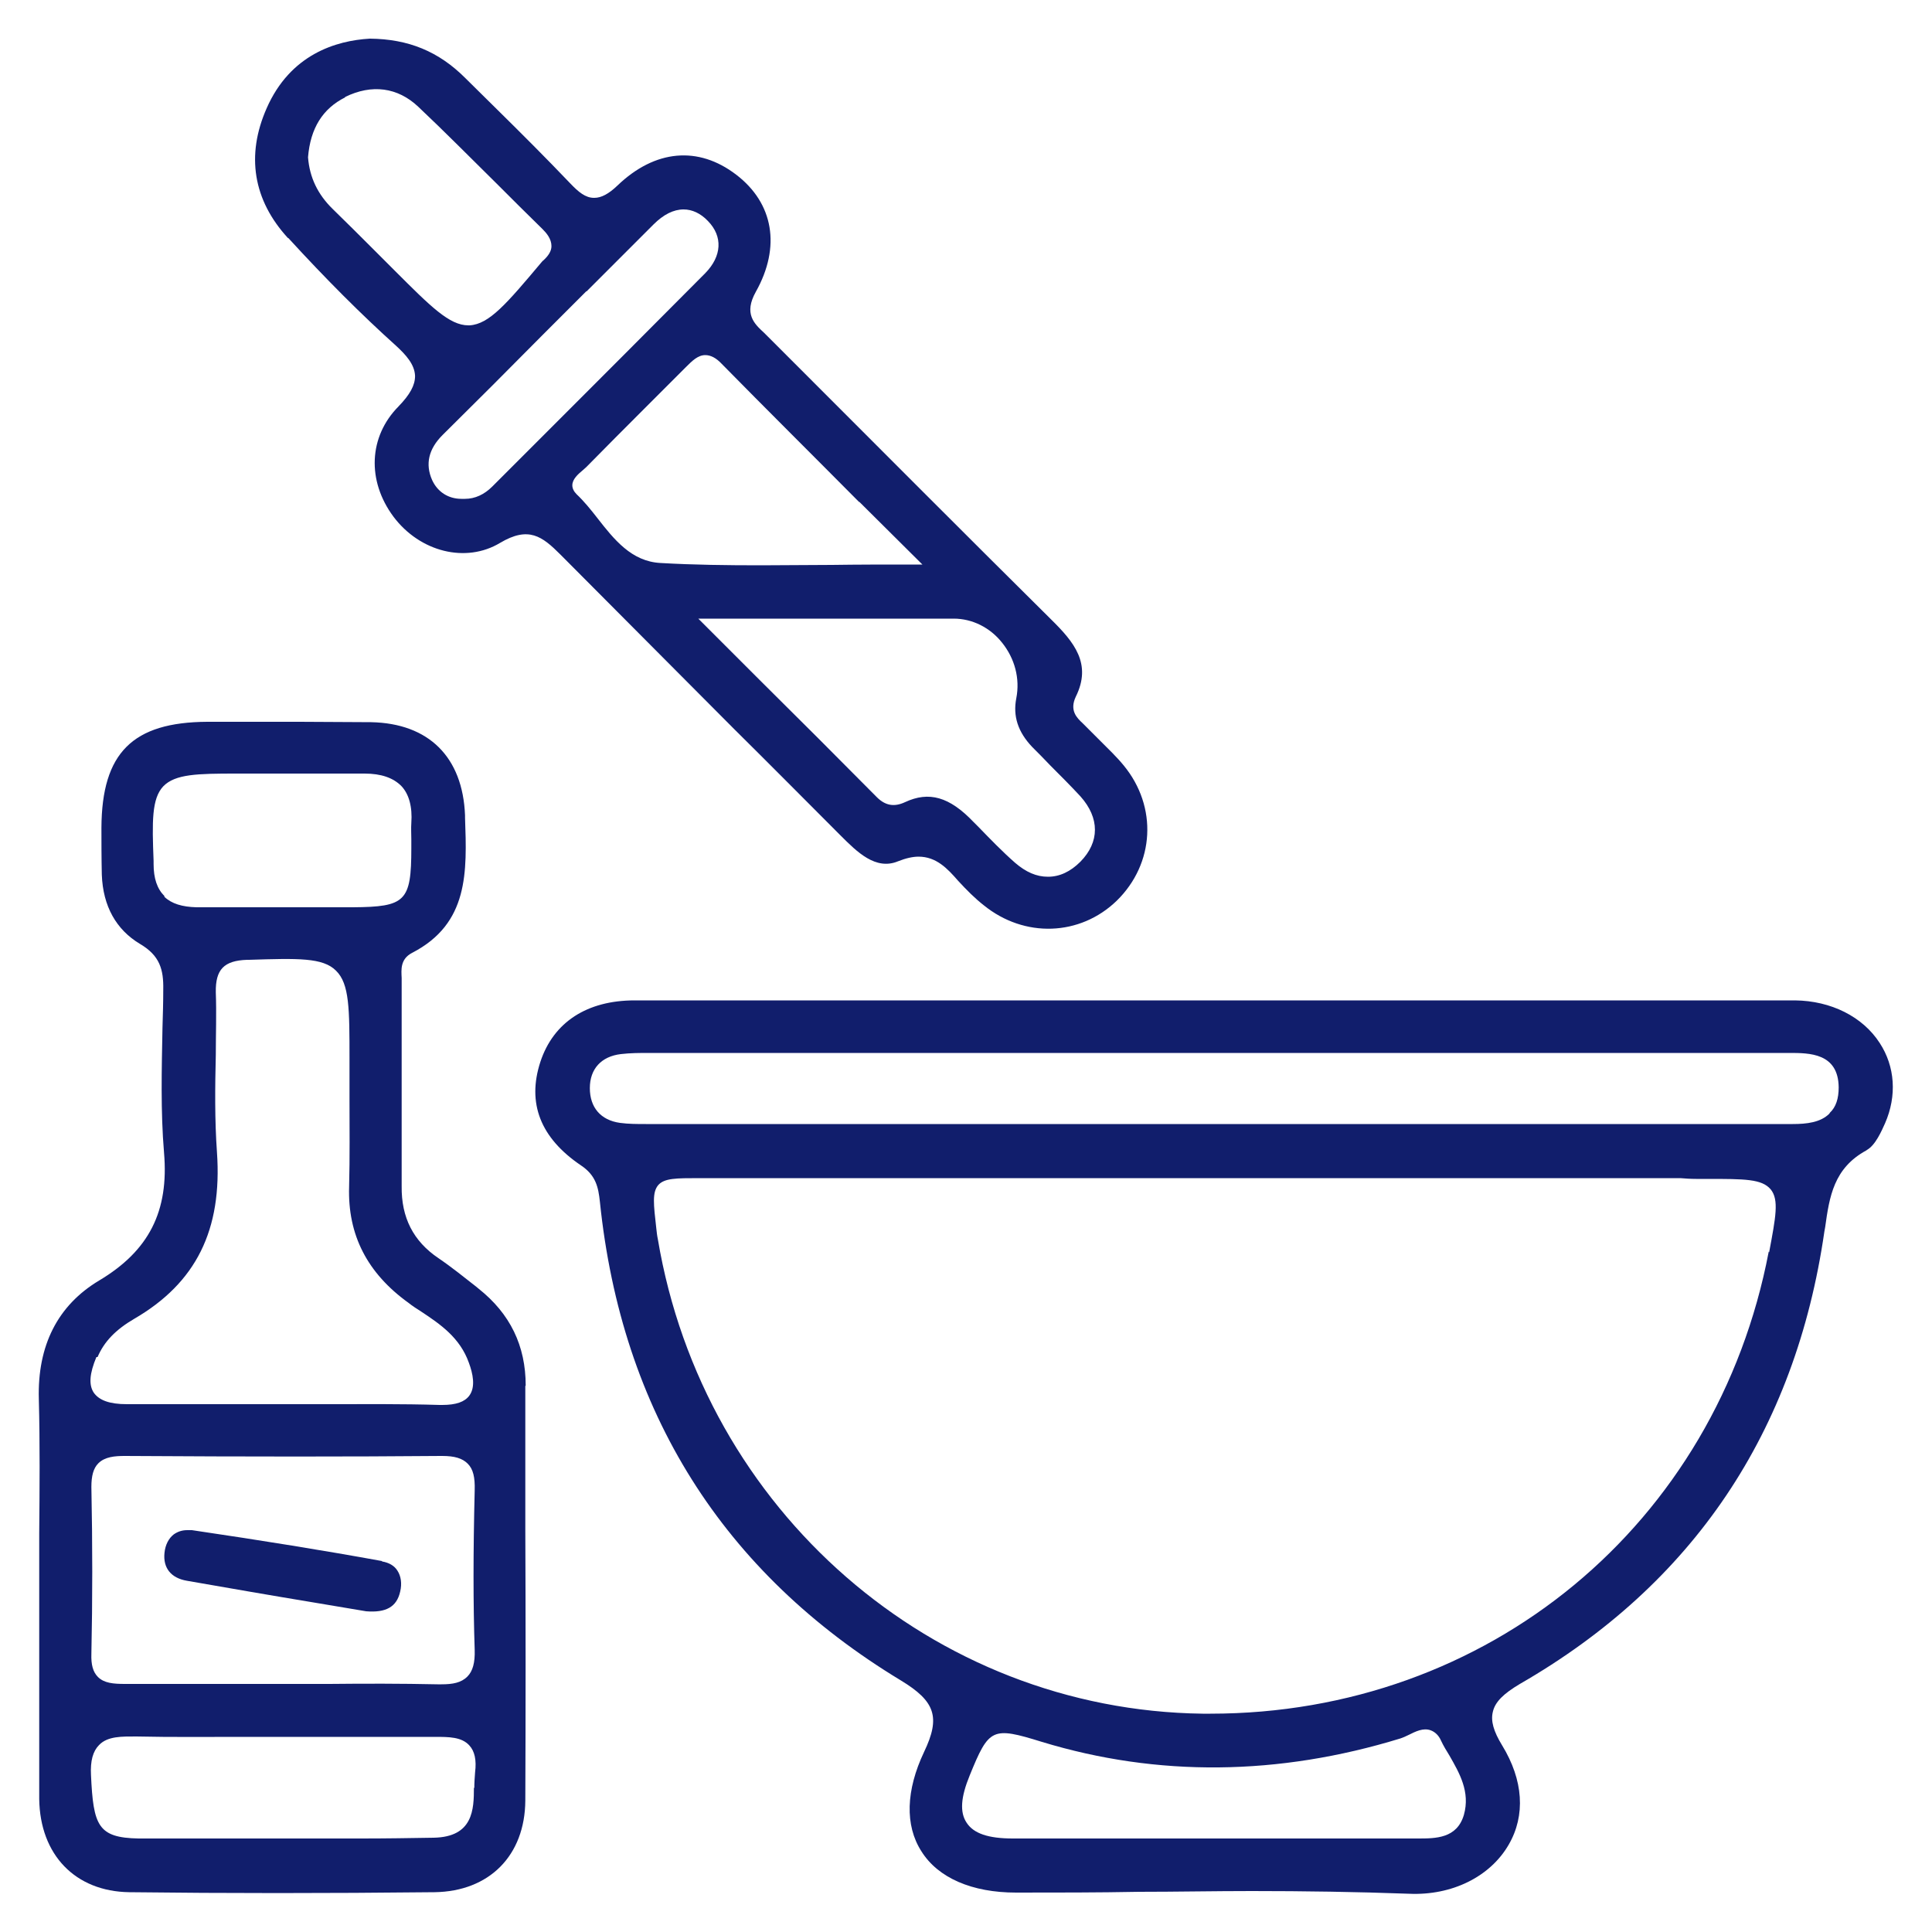 <svg width="30" height="30" viewBox="0 0 30 30" fill="none" xmlns="http://www.w3.org/2000/svg">
<g id="Group">
<path id="Vector" d="M28.989 17.856C29.121 17.784 29.217 17.562 29.271 17.442C29.457 17.016 29.427 16.56 29.187 16.194C28.923 15.786 28.431 15.54 27.873 15.534C25.719 15.534 23.571 15.534 21.417 15.534H18.837H16.443C14.247 15.534 12.051 15.534 9.855 15.534C9.117 15.534 8.595 15.87 8.391 16.488C8.181 17.13 8.391 17.67 9.021 18.096C9.255 18.252 9.291 18.438 9.315 18.66C9.651 21.918 11.223 24.42 13.989 26.094C14.523 26.418 14.607 26.664 14.349 27.204C14.067 27.798 14.049 28.344 14.307 28.746C14.565 29.16 15.093 29.388 15.777 29.388C16.413 29.388 17.049 29.388 17.685 29.376C18.261 29.376 18.849 29.364 19.437 29.364C20.247 29.364 21.069 29.376 21.879 29.406C22.545 29.436 23.139 29.142 23.427 28.644C23.691 28.188 23.655 27.642 23.325 27.102C23.193 26.886 23.145 26.724 23.181 26.58C23.217 26.424 23.349 26.298 23.601 26.148C26.289 24.6 27.879 22.236 28.329 19.122L28.341 19.056C28.407 18.582 28.473 18.138 28.983 17.862L28.989 17.856ZM22.731 28.182C22.623 28.548 22.293 28.548 22.017 28.548C21.201 28.548 20.397 28.548 19.587 28.548H17.877C17.577 28.548 17.277 28.548 16.971 28.548C16.557 28.548 16.143 28.548 15.729 28.548C15.345 28.548 15.117 28.47 15.009 28.302C14.901 28.14 14.919 27.906 15.057 27.57C15.357 26.832 15.405 26.808 16.179 27.048C17.973 27.594 19.851 27.576 21.747 26.994C21.783 26.982 21.825 26.964 21.873 26.94C21.981 26.886 22.101 26.826 22.215 26.868C22.281 26.892 22.341 26.946 22.377 27.03C22.413 27.108 22.461 27.186 22.509 27.264C22.659 27.528 22.833 27.822 22.731 28.182ZM27.465 19.434C26.655 23.676 23.103 26.61 18.795 26.61C18.753 26.61 18.711 26.61 18.675 26.61C14.487 26.556 10.923 23.46 10.215 19.242C10.203 19.188 10.197 19.128 10.191 19.074C10.149 18.702 10.125 18.516 10.221 18.402C10.317 18.294 10.497 18.294 10.857 18.294H23.739C23.847 18.294 23.961 18.294 24.069 18.294C24.075 18.294 24.081 18.294 24.093 18.294C24.105 18.294 24.111 18.294 24.123 18.294H26.091C26.169 18.3 26.247 18.306 26.337 18.306H26.505C27.093 18.306 27.357 18.306 27.495 18.468C27.627 18.63 27.573 18.9 27.471 19.446L27.465 19.434ZM28.407 17.292C28.269 17.43 28.053 17.454 27.837 17.454H27.795C27.537 17.454 27.279 17.454 27.027 17.454H26.811C26.649 17.454 26.493 17.454 26.331 17.454H26.289H10.029C9.897 17.454 9.759 17.454 9.627 17.436C9.327 17.394 9.159 17.196 9.159 16.896C9.159 16.596 9.339 16.404 9.639 16.368C9.789 16.35 9.933 16.35 10.083 16.35H27.783C28.095 16.35 28.545 16.35 28.551 16.884C28.551 17.058 28.509 17.19 28.413 17.28L28.407 17.292Z" fill="#111E6C"/>
<path id="Vector_2" d="M8.163 21.516C8.163 20.898 7.923 20.4 7.431 20.01L7.395 19.98C7.203 19.83 7.011 19.674 6.807 19.536C6.417 19.272 6.231 18.906 6.237 18.42C6.237 17.808 6.237 17.196 6.237 16.59C6.237 16.146 6.237 15.702 6.237 15.264C6.237 15.24 6.237 15.21 6.237 15.186C6.231 15.06 6.213 14.892 6.399 14.796C7.281 14.34 7.251 13.542 7.221 12.696V12.66C7.185 11.754 6.657 11.232 5.763 11.214C5.397 11.214 5.025 11.208 4.653 11.208C4.329 11.208 4.005 11.208 3.681 11.208H3.219C2.061 11.214 1.581 11.688 1.575 12.852C1.575 13.056 1.575 13.32 1.581 13.584C1.599 14.07 1.803 14.436 2.175 14.658C2.481 14.838 2.541 15.054 2.535 15.366C2.535 15.564 2.529 15.762 2.523 15.96C2.511 16.596 2.493 17.256 2.547 17.898C2.625 18.81 2.313 19.422 1.539 19.884C0.897 20.268 0.579 20.892 0.603 21.726C0.621 22.422 0.615 23.13 0.609 23.814C0.609 24.114 0.609 24.42 0.609 24.72C0.609 25.044 0.609 25.362 0.609 25.686C0.609 26.424 0.609 27.186 0.609 27.936C0.621 28.8 1.167 29.37 2.007 29.382C3.513 29.4 5.061 29.4 6.747 29.382C7.599 29.37 8.151 28.812 8.157 27.96C8.163 26.556 8.163 25.128 8.157 23.748C8.157 23.004 8.157 22.266 8.157 21.522L8.163 21.516ZM2.553 13.914C2.439 13.8 2.385 13.638 2.385 13.416V13.404C2.385 13.404 2.385 13.38 2.385 13.368C2.361 12.756 2.355 12.402 2.535 12.21C2.721 12.018 3.069 12.012 3.669 12.012H4.287C4.737 12.012 5.193 12.012 5.643 12.012H5.661C5.919 12.012 6.105 12.078 6.231 12.204C6.351 12.33 6.405 12.528 6.387 12.78C6.381 12.864 6.387 12.948 6.387 13.032C6.387 13.08 6.387 13.122 6.387 13.17C6.387 13.998 6.297 14.082 5.481 14.088C5.325 14.088 5.175 14.088 5.019 14.088C4.917 14.088 4.815 14.088 4.713 14.088H4.281C3.867 14.088 3.459 14.088 3.051 14.088C2.829 14.082 2.667 14.034 2.553 13.926V13.914ZM1.515 21.072C1.617 20.832 1.797 20.646 2.085 20.478C3.045 19.92 3.453 19.098 3.369 17.892C3.333 17.388 3.339 16.872 3.351 16.38C3.351 16.062 3.363 15.732 3.351 15.408C3.345 15.054 3.477 14.916 3.837 14.904H3.867C4.629 14.88 5.013 14.868 5.217 15.072C5.427 15.276 5.427 15.666 5.427 16.446C5.427 16.65 5.427 16.854 5.427 17.058C5.427 17.508 5.433 17.97 5.421 18.426C5.397 19.176 5.703 19.77 6.345 20.232C6.405 20.28 6.471 20.322 6.537 20.364C6.837 20.562 7.143 20.772 7.281 21.162C7.341 21.324 7.389 21.534 7.287 21.672C7.215 21.768 7.083 21.816 6.867 21.816C6.855 21.816 6.837 21.816 6.825 21.816C6.243 21.798 5.649 21.804 5.073 21.804C4.827 21.804 4.587 21.804 4.341 21.804H3.639C3.081 21.804 2.529 21.804 1.971 21.804C1.701 21.804 1.539 21.744 1.455 21.624C1.377 21.504 1.389 21.33 1.497 21.072H1.515ZM7.359 27.756C7.359 28.098 7.347 28.524 6.735 28.536C6.363 28.542 5.991 28.548 5.613 28.548C5.367 28.548 5.115 28.548 4.875 28.548C4.629 28.548 4.383 28.548 4.131 28.548H3.591C3.117 28.548 2.631 28.548 2.151 28.548C1.521 28.536 1.449 28.35 1.413 27.564C1.401 27.342 1.443 27.192 1.539 27.096C1.671 26.958 1.893 26.964 2.115 26.964C2.667 26.976 3.225 26.97 3.771 26.97C4.215 26.97 4.659 26.97 5.103 26.97C5.643 26.97 6.201 26.97 6.753 26.97C6.969 26.97 7.167 26.97 7.287 27.102C7.371 27.192 7.401 27.33 7.377 27.522C7.371 27.6 7.365 27.684 7.365 27.768L7.359 27.756ZM7.257 26.034C7.161 26.13 7.029 26.154 6.855 26.154C6.837 26.154 6.819 26.154 6.795 26.154C6.237 26.142 5.667 26.142 5.115 26.148C4.647 26.148 4.179 26.148 3.705 26.148C3.129 26.148 2.529 26.148 1.941 26.148C1.761 26.148 1.617 26.136 1.521 26.04C1.443 25.962 1.413 25.848 1.419 25.68C1.437 24.846 1.437 23.976 1.419 23.088C1.419 22.92 1.449 22.8 1.527 22.722C1.629 22.62 1.785 22.608 1.935 22.608C3.903 22.62 5.421 22.62 6.849 22.608H6.867C7.059 22.608 7.179 22.644 7.263 22.728C7.347 22.812 7.377 22.938 7.371 23.142C7.347 24.114 7.347 24.9 7.371 25.62C7.377 25.818 7.341 25.95 7.257 26.034Z" fill="#111E6C"/>
<path id="Vector_3" d="M4.477 3.696C5.065 4.338 5.611 4.884 6.151 5.37C6.301 5.508 6.439 5.658 6.445 5.838C6.445 5.982 6.367 6.126 6.187 6.312C5.725 6.78 5.695 7.464 6.109 8.022C6.523 8.574 7.237 8.748 7.765 8.43C8.209 8.166 8.419 8.328 8.701 8.61C9.601 9.516 10.501 10.416 11.401 11.322C11.953 11.868 12.499 12.42 13.051 12.972C13.309 13.23 13.597 13.518 13.945 13.374C14.065 13.326 14.173 13.302 14.263 13.302C14.539 13.302 14.713 13.488 14.875 13.674C15.013 13.824 15.139 13.95 15.277 14.058C15.907 14.568 16.771 14.538 17.341 13.986C17.929 13.41 17.977 12.528 17.449 11.886C17.341 11.754 17.215 11.634 17.095 11.514C17.017 11.436 16.939 11.358 16.861 11.28C16.843 11.262 16.831 11.25 16.813 11.232C16.723 11.148 16.603 11.034 16.705 10.818C16.957 10.308 16.681 9.972 16.321 9.618C14.995 8.304 13.657 6.96 12.361 5.664L11.923 5.226C11.923 5.226 11.881 5.184 11.863 5.166C11.713 5.028 11.545 4.872 11.737 4.53C12.127 3.834 12.013 3.156 11.431 2.712C10.843 2.262 10.171 2.322 9.589 2.88C9.451 3.012 9.337 3.072 9.229 3.072H9.223C9.091 3.072 8.983 2.982 8.857 2.85C8.485 2.46 8.095 2.07 7.717 1.698C7.555 1.536 7.387 1.374 7.225 1.212C6.811 0.798 6.343 0.606 5.743 0.6C5.215 0.63 4.507 0.846 4.141 1.68C3.817 2.412 3.931 3.108 4.471 3.696H4.477ZM14.809 9.606C15.097 9.606 15.373 9.744 15.559 9.978C15.757 10.224 15.841 10.536 15.781 10.842C15.727 11.118 15.805 11.364 16.027 11.598C16.123 11.694 16.219 11.79 16.309 11.886C16.465 12.042 16.627 12.204 16.777 12.366C17.077 12.702 17.077 13.074 16.777 13.38C16.621 13.536 16.453 13.614 16.273 13.614C16.093 13.614 15.931 13.542 15.763 13.398C15.565 13.224 15.379 13.032 15.199 12.846L15.115 12.762C14.743 12.372 14.425 12.282 14.053 12.456C13.885 12.534 13.747 12.51 13.615 12.378C13.015 11.772 12.415 11.172 11.773 10.536L10.843 9.606H12.199C13.105 9.606 13.963 9.606 14.809 9.606ZM13.345 7.794L14.323 8.766H14.143C13.723 8.766 13.315 8.766 12.919 8.772C12.547 8.772 12.181 8.778 11.821 8.778C11.293 8.778 10.771 8.772 10.255 8.742C9.805 8.718 9.535 8.376 9.277 8.046C9.175 7.914 9.067 7.782 8.953 7.674C8.911 7.632 8.887 7.584 8.887 7.536C8.887 7.44 8.977 7.362 9.049 7.302C9.067 7.284 9.085 7.272 9.103 7.254C9.403 6.948 9.703 6.648 10.003 6.348C10.219 6.132 10.435 5.916 10.651 5.7C10.747 5.604 10.837 5.514 10.951 5.514C11.035 5.514 11.119 5.556 11.209 5.652C11.899 6.354 12.601 7.05 13.339 7.794H13.345ZM9.109 4.524C9.457 4.176 9.799 3.834 10.147 3.486C10.303 3.33 10.459 3.252 10.615 3.252C10.747 3.252 10.879 3.312 10.993 3.432C11.227 3.672 11.209 3.978 10.951 4.242C10.093 5.106 9.229 5.97 8.365 6.834L7.645 7.554C7.519 7.68 7.375 7.746 7.219 7.746C7.201 7.746 7.183 7.746 7.165 7.746C6.961 7.746 6.793 7.638 6.709 7.452C6.601 7.206 6.655 6.972 6.871 6.756C7.393 6.24 7.909 5.724 8.425 5.202L9.103 4.524H9.109ZM5.359 1.506C5.773 1.302 6.175 1.356 6.493 1.656C6.907 2.046 7.315 2.46 7.717 2.856C7.951 3.09 8.185 3.324 8.425 3.558C8.485 3.618 8.563 3.708 8.563 3.822C8.563 3.9 8.515 3.972 8.437 4.044C8.425 4.05 8.419 4.062 8.407 4.074C7.867 4.716 7.597 5.034 7.291 5.052H7.273C6.979 5.052 6.691 4.764 6.127 4.2L5.821 3.894C5.605 3.678 5.389 3.462 5.167 3.246C4.933 3.018 4.807 2.754 4.783 2.442C4.819 1.992 5.011 1.686 5.359 1.512V1.506Z" fill="#111E6C"/>
<path id="Vector_4" d="M5.932 24.24C5.044 24.078 4.078 23.922 2.98 23.76C2.956 23.76 2.932 23.76 2.908 23.76C2.824 23.76 2.758 23.784 2.698 23.826C2.62 23.886 2.566 23.988 2.554 24.114C2.53 24.348 2.656 24.504 2.902 24.546C3.556 24.66 4.21 24.774 4.864 24.882L5.686 25.02C5.992 25.044 6.16 24.954 6.214 24.714C6.244 24.588 6.226 24.474 6.172 24.39C6.124 24.312 6.04 24.264 5.932 24.246V24.24Z" fill="#111E6C"/>
</g>
</svg>
